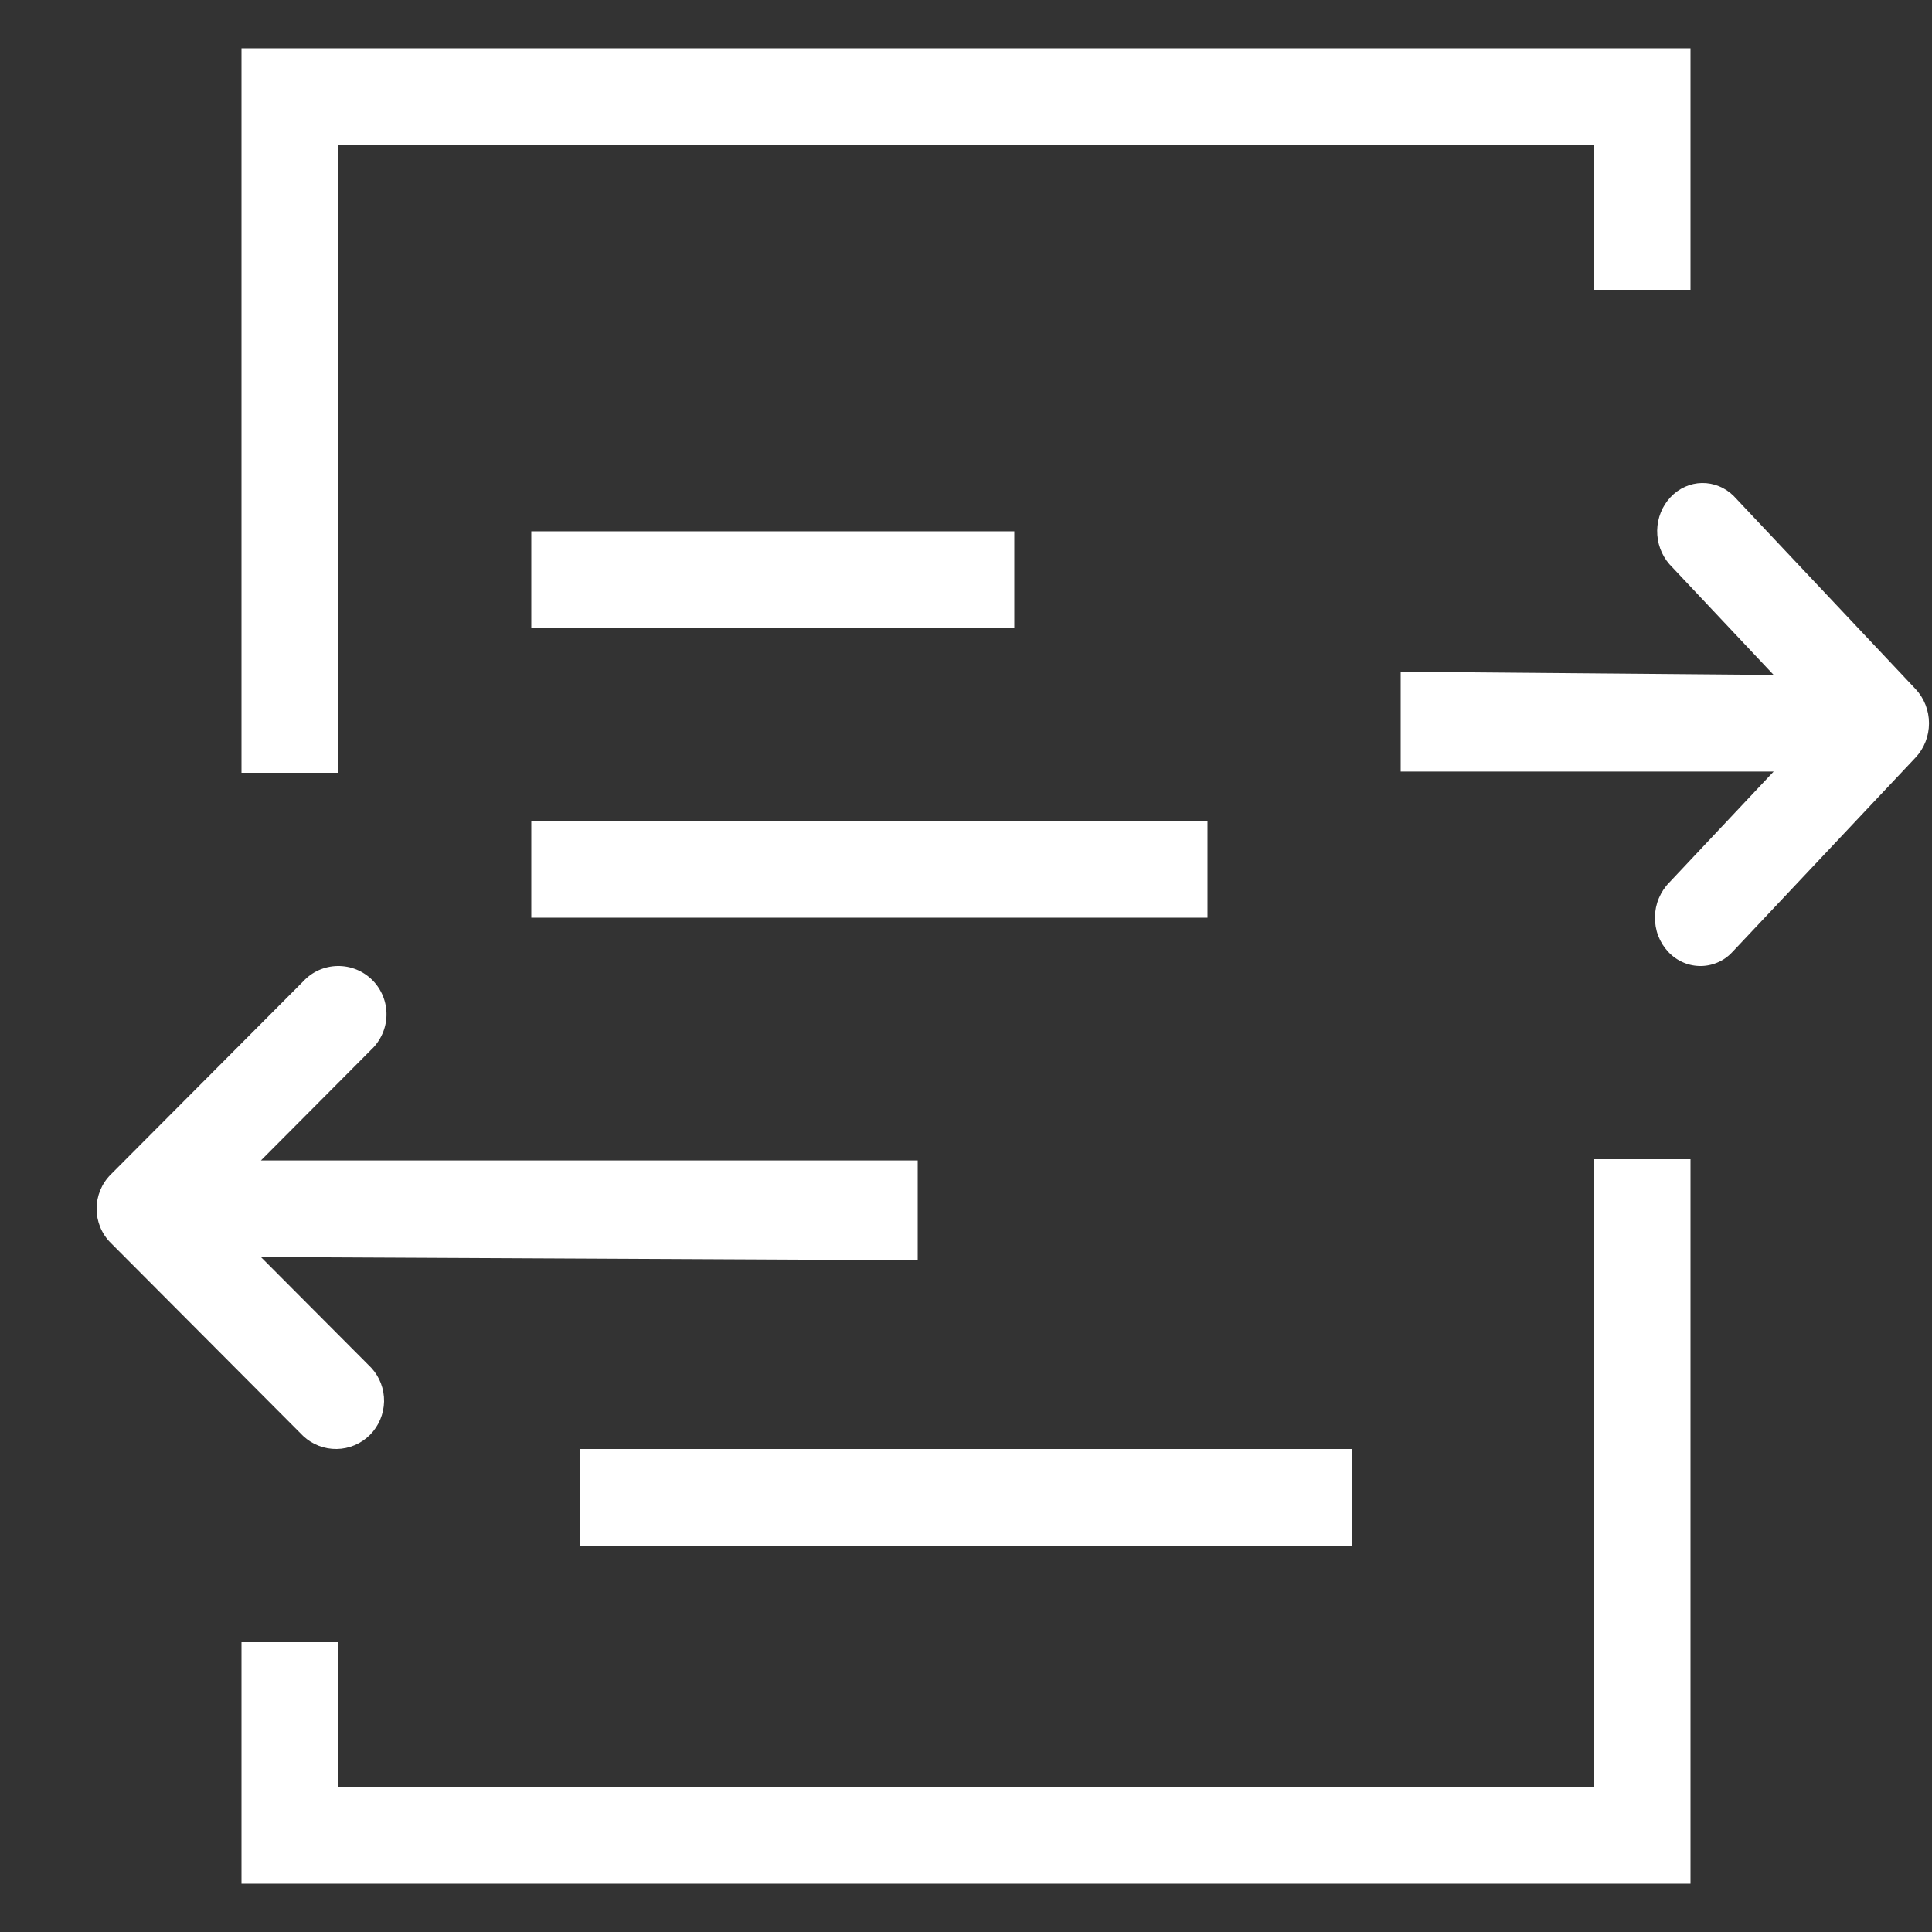 <svg width="20" height="20" viewBox="0 0 20 20" fill="none" xmlns="http://www.w3.org/2000/svg">
<rect x="0" y="0" width="20" height="20" fill="#333333" stroke="none"/>
<path d="M17.5 19.5H2.5V17H3.5V18.5H16.5V12H17.5V19.5ZM12.5 9.5H5.5V8.5H12.5V9.5ZM17.5 3H16.5V1.5H3.5V8H2.5V0.5H17.5V3ZM10.5 6.5H5.5V5.5H10.5V6.5Z" fill="white"/>
<path d="M14 16H6V15H14V16ZM3.494 10C3.561 9.999 3.627 10.011 3.689 10.036C3.751 10.061 3.808 10.099 3.855 10.146C3.903 10.194 3.94 10.251 3.965 10.313C3.99 10.375 4.002 10.442 4.001 10.509C4 10.576 3.985 10.642 3.958 10.703C3.931 10.764 3.892 10.82 3.843 10.866L2.701 12.013H9.5V13.046L2.701 13.013L3.843 14.159C3.931 14.254 3.978 14.379 3.976 14.509C3.973 14.638 3.921 14.762 3.83 14.854C3.739 14.945 3.615 14.998 3.486 15C3.358 15.002 3.233 14.954 3.139 14.866L1.146 12.866C1.052 12.773 1 12.645 1 12.513C1 12.38 1.052 12.253 1.146 12.159L3.139 10.159C3.184 10.11 3.239 10.07 3.3 10.043C3.361 10.016 3.427 10.001 3.494 10ZM17.618 5C17.74 4.998 17.858 5.046 17.947 5.134L19.831 7.134C19.919 7.228 19.969 7.355 19.969 7.487C19.969 7.62 19.919 7.747 19.831 7.841L17.947 9.841C17.904 9.89 17.853 9.93 17.795 9.957C17.737 9.984 17.674 9.999 17.611 10C17.548 10.001 17.485 9.989 17.427 9.964C17.368 9.939 17.314 9.901 17.27 9.854C17.225 9.806 17.19 9.75 17.166 9.688C17.142 9.625 17.131 9.558 17.132 9.491C17.133 9.424 17.147 9.358 17.173 9.297C17.199 9.236 17.236 9.18 17.282 9.134L18.361 7.987H14.5V6.954L18.361 6.987L17.282 5.841C17.199 5.746 17.153 5.621 17.155 5.491C17.157 5.362 17.207 5.238 17.293 5.147C17.379 5.055 17.496 5.002 17.618 5Z" fill="white"/>
</svg>
